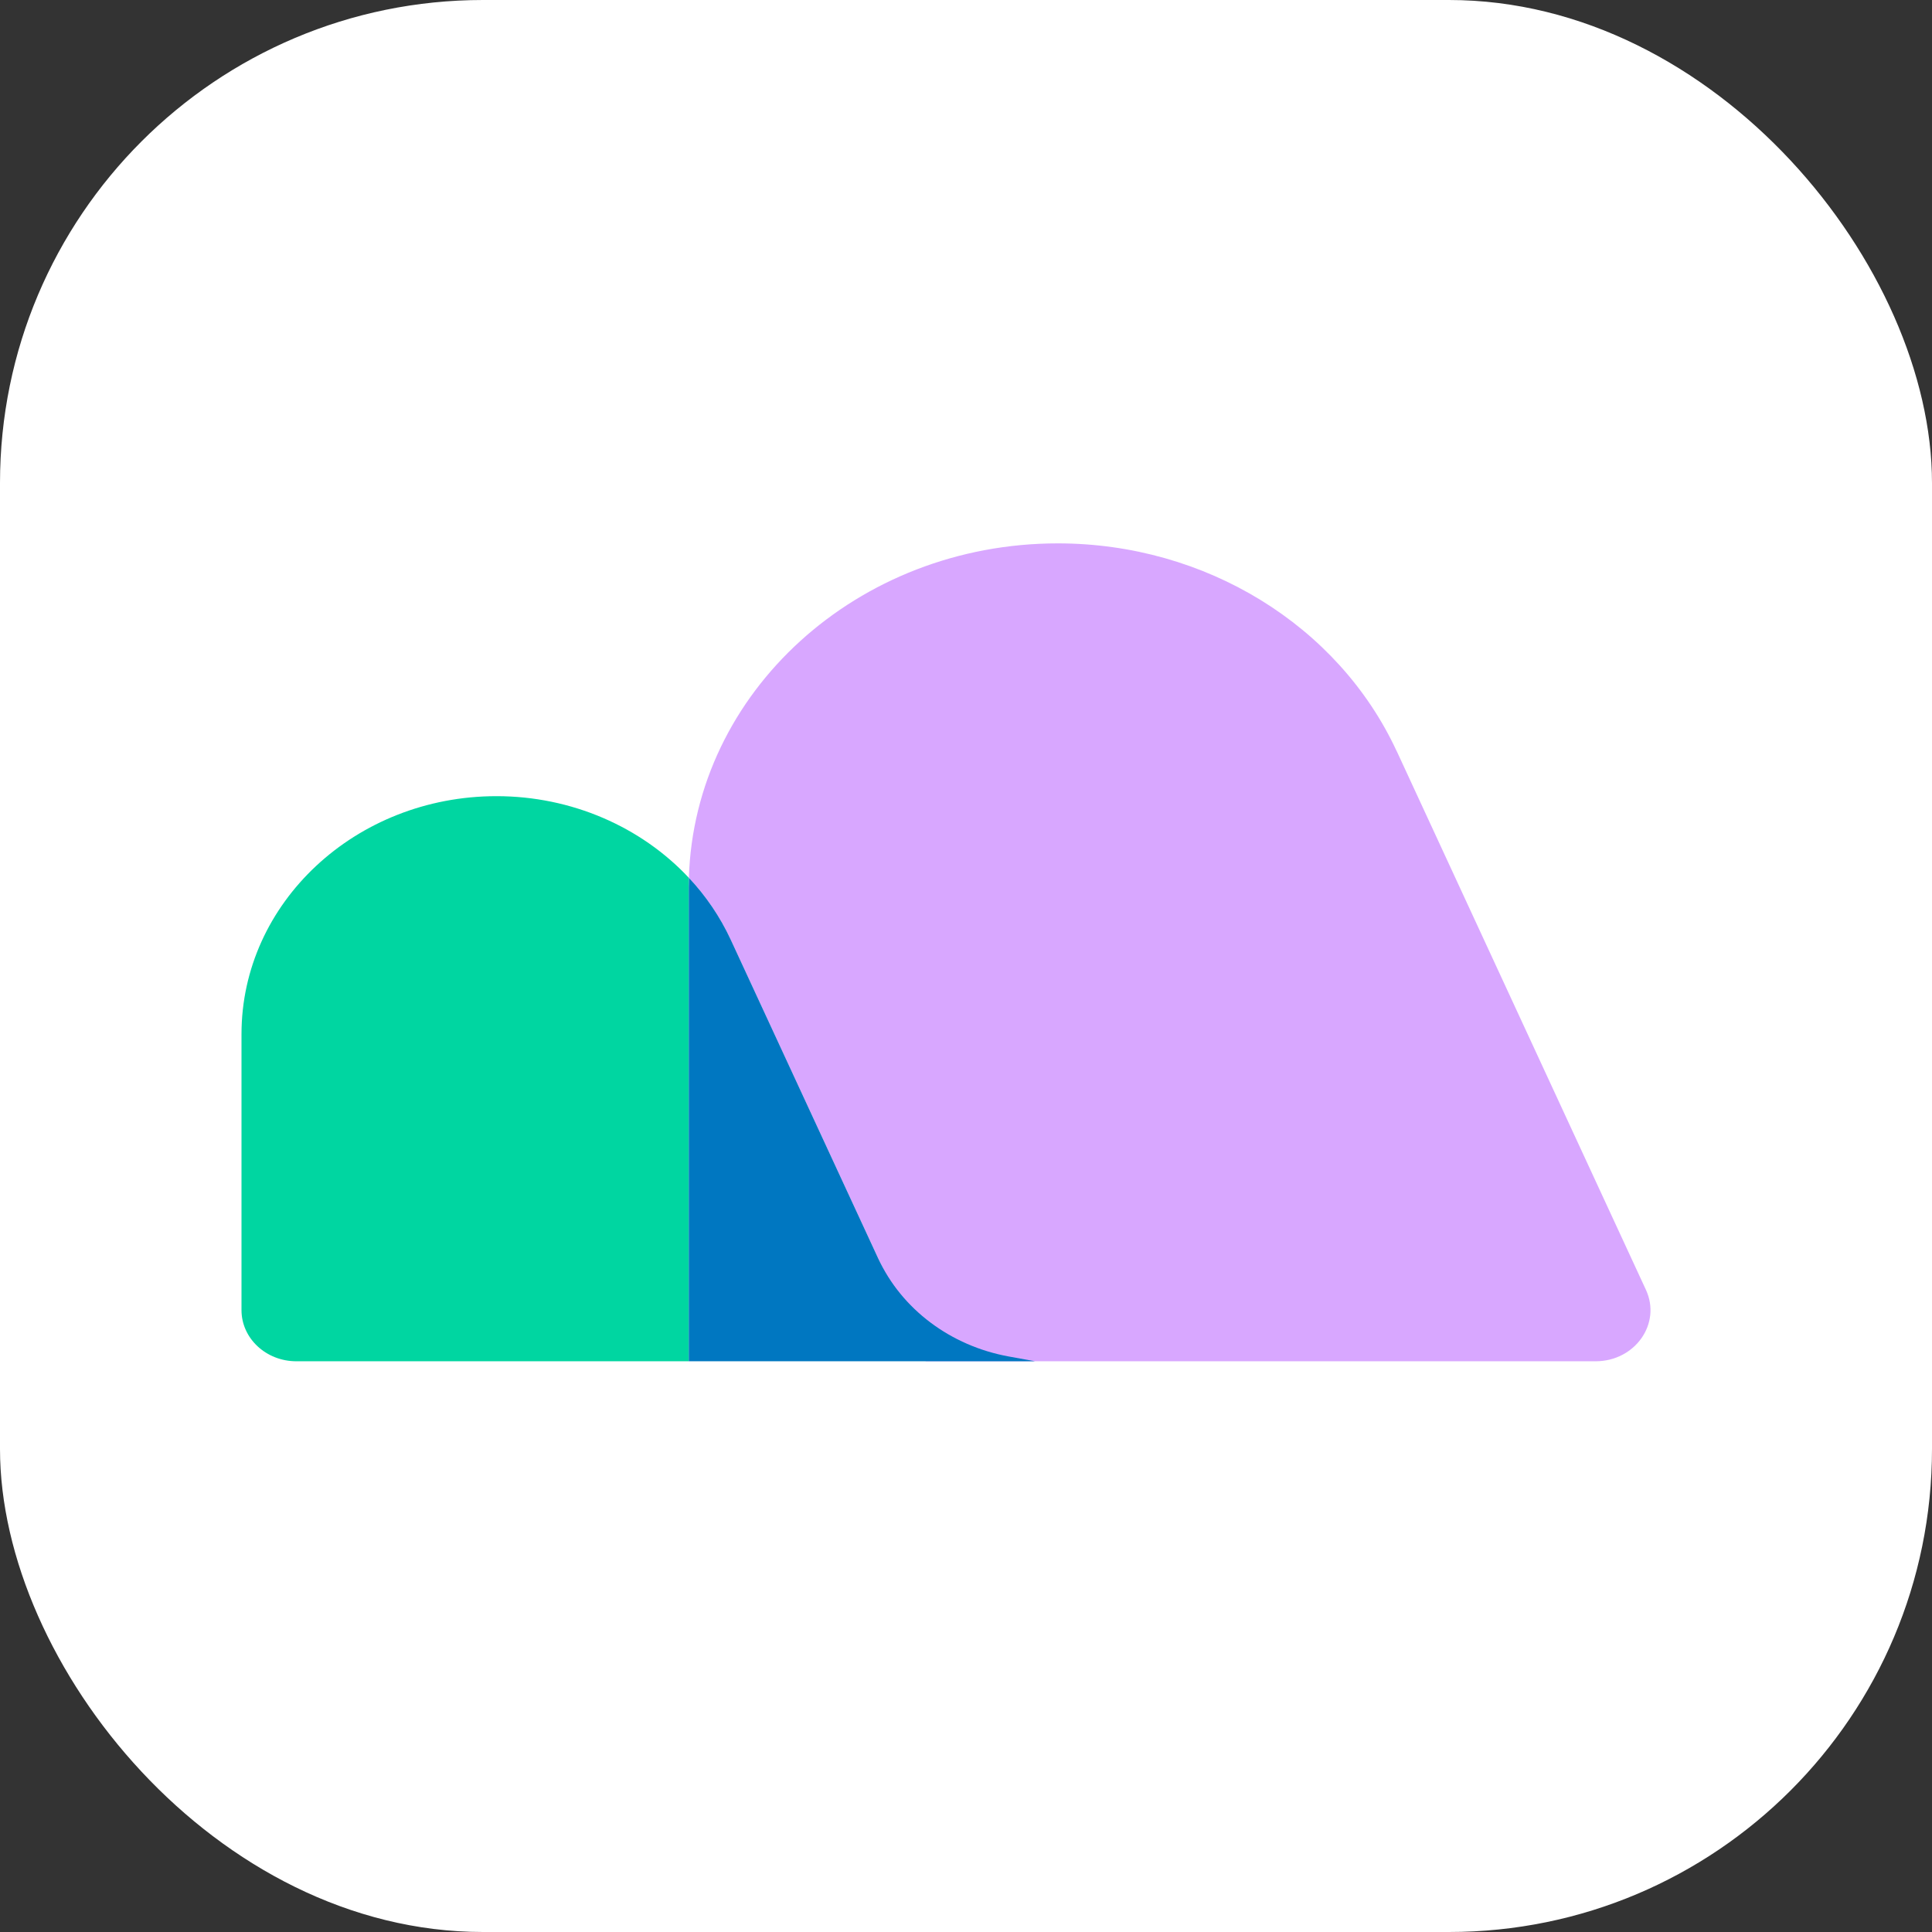 <svg width="32" height="32" viewBox="0 0 32 32" fill="none" xmlns="http://www.w3.org/2000/svg">
<rect x="0" y="0" width="32" height="32" fill="#333333" stroke="none"/>
<g clip-path="url(#clip0_1827_4357)">
<rect width="32" height="32" rx="8" fill="white"/>
<g clip-path="url(#clip1_1827_4357)">
<path d="M11.409 14.539C10.62 13.695 9.466 13.187 8.224 13.187C5.891 13.187 4 14.952 4 17.128V21.7C4 22.168 4.407 22.547 4.909 22.547H11.407V14.704C11.407 14.649 11.408 14.594 11.409 14.54V14.539Z" fill="#00D6A1"/>
<path d="M23.134 12.443C22.167 10.354 19.961 9 17.521 9C14.203 9 11.503 11.465 11.41 14.539C11.692 14.841 11.927 15.186 12.103 15.566L15.334 22.547H26.428C27.081 22.547 27.521 21.924 27.262 21.364L23.135 12.443H23.134Z" fill="#D8A7FF"/>
<path d="M11.411 14.54C11.409 14.594 11.408 14.649 11.408 14.704V22.547H17.145L16.705 22.467C15.743 22.291 14.935 21.684 14.546 20.844L12.104 15.566C11.928 15.186 11.693 14.841 11.41 14.539L11.411 14.54Z" fill="#0077C1"/>
</g>
</g>
<defs>
<clipPath id="clip0_1827_4357">
<rect width="32" height="32" fill="white"/>
</clipPath>
<clipPath id="clip1_1827_4357">
<rect width="24" height="14" fill="white" transform="translate(4 9)"/>
</clipPath>
</defs>
</svg>
